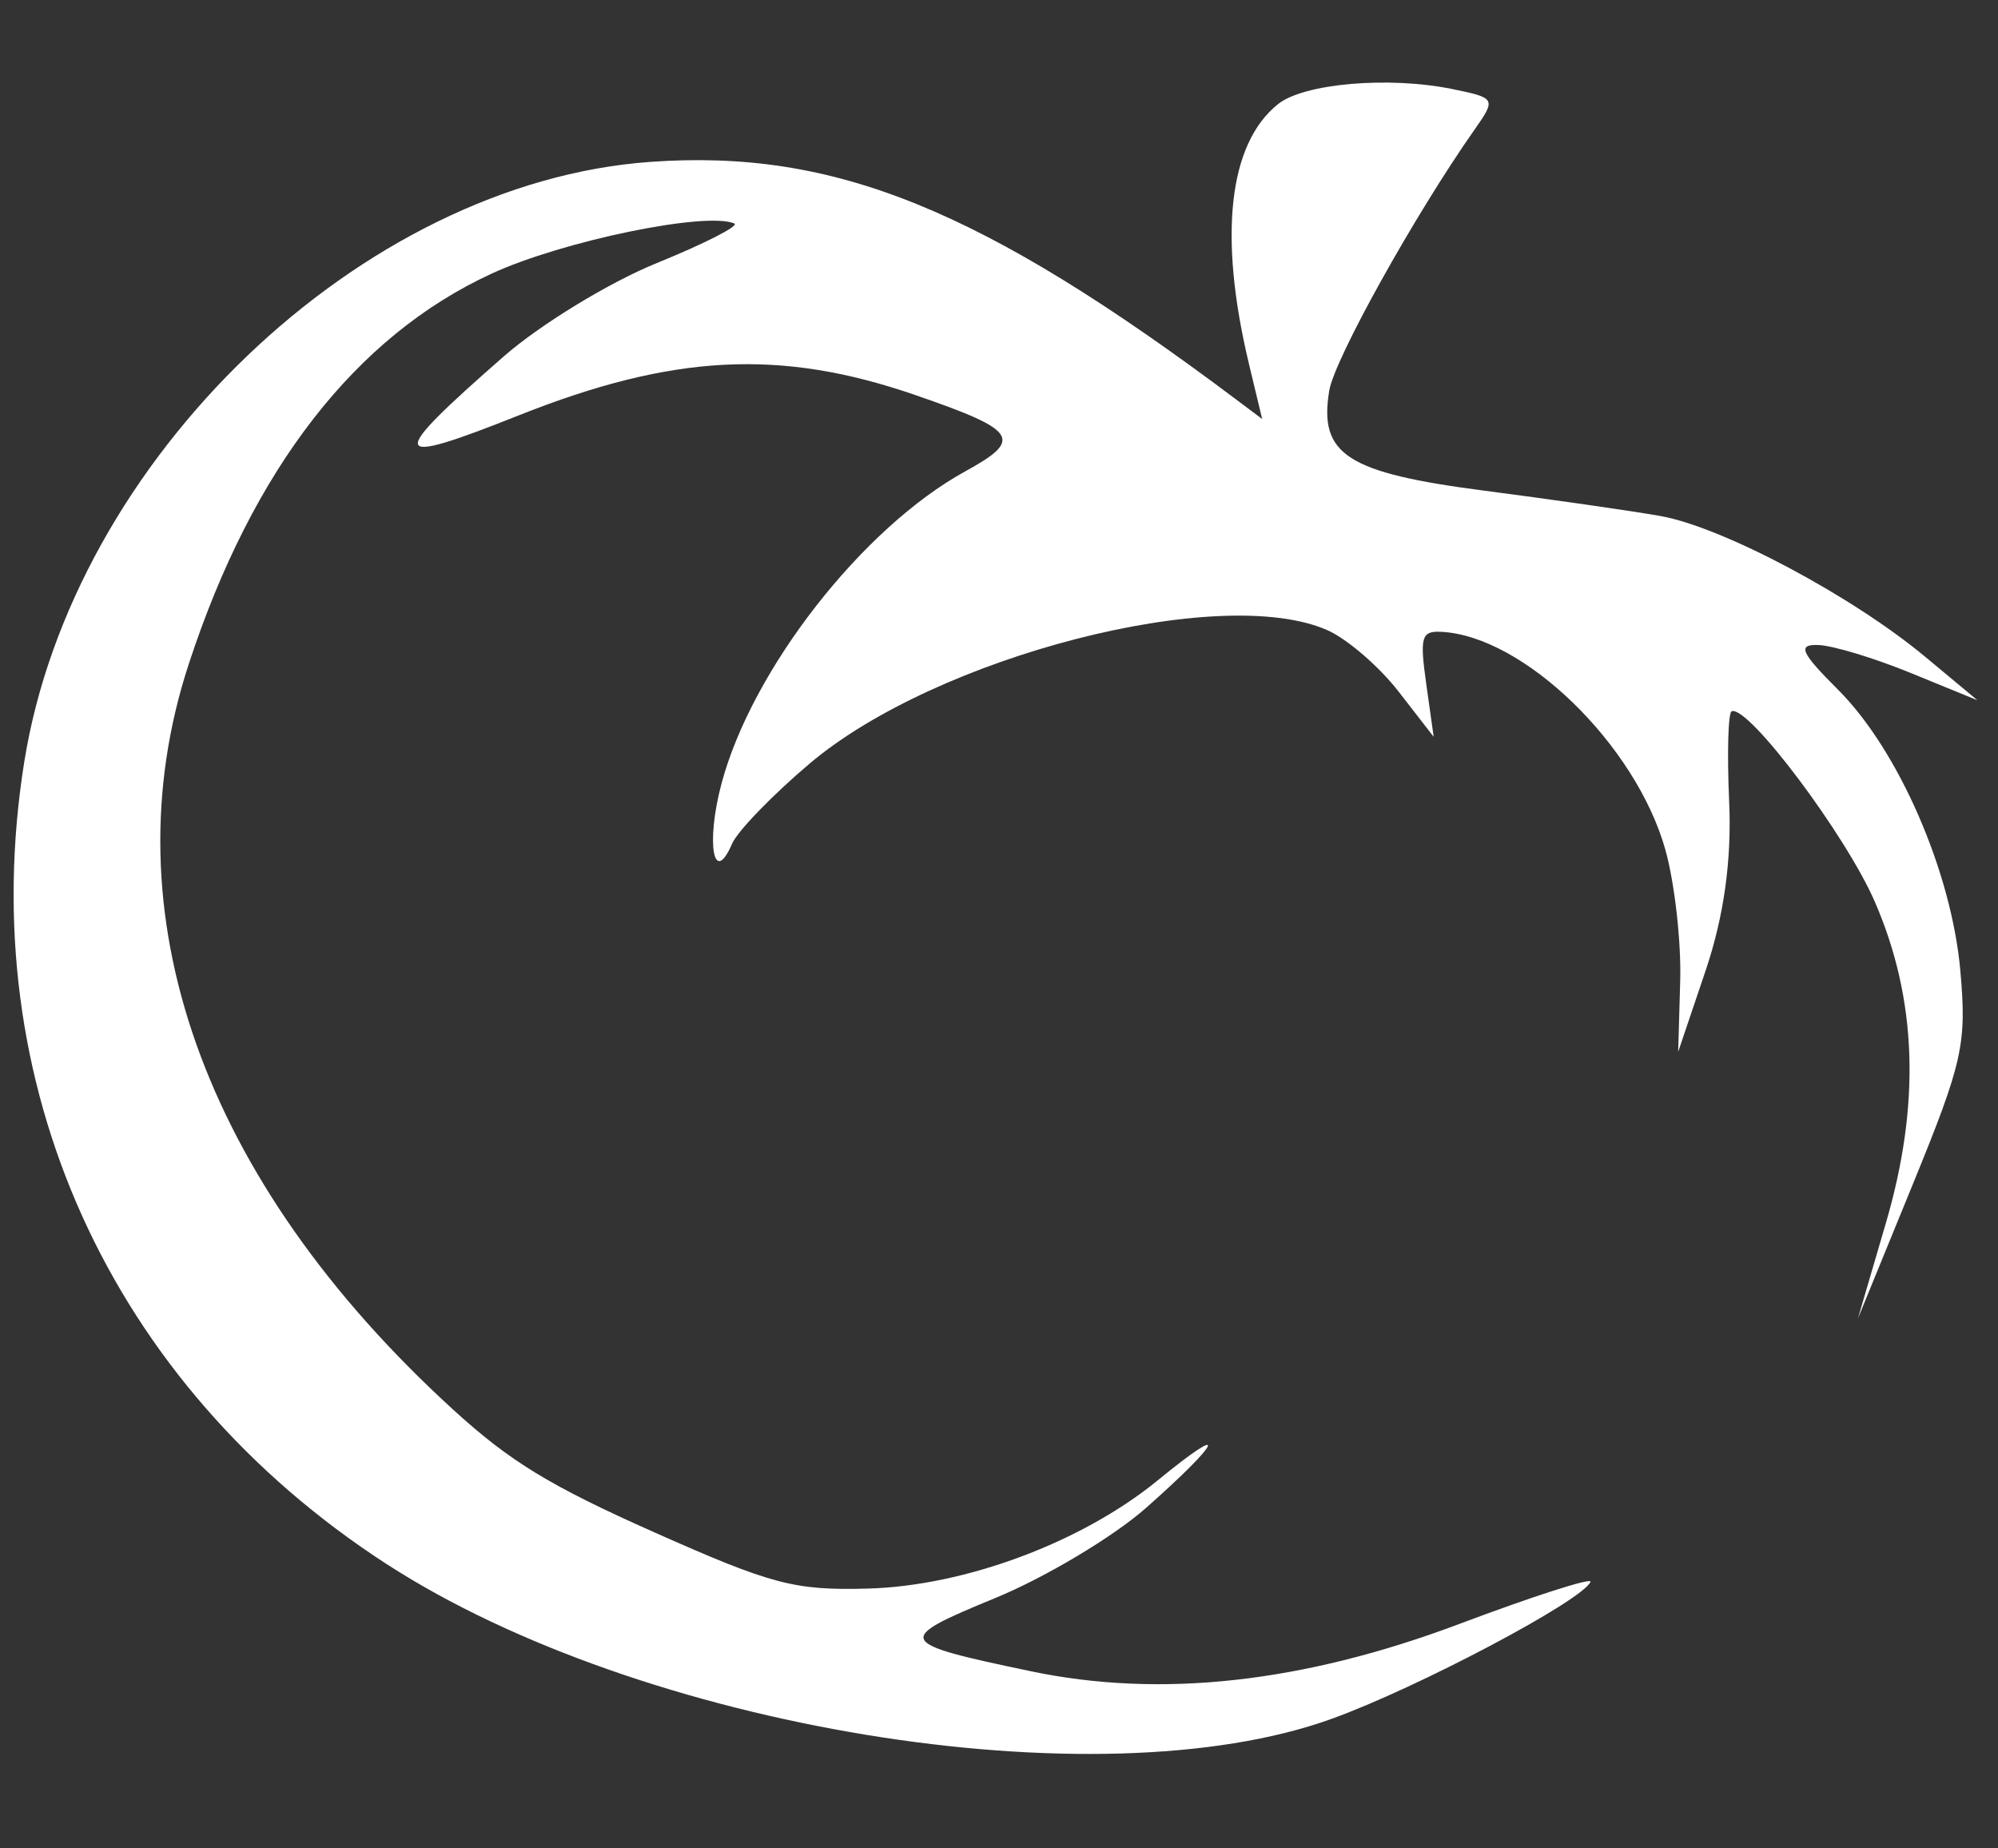<?xml version="1.0" encoding="UTF-8" standalone="no"?>
<svg
   xmlns:dc="http://purl.org/dc/elements/1.1/"
   xmlns:cc="http://creativecommons.org/ns#"
   xmlns:rdf="http://www.w3.org/1999/02/22-rdf-syntax-ns#"
   xmlns:svg="http://www.w3.org/2000/svg"
   xmlns="http://www.w3.org/2000/svg"
   xmlns:sodipodi="http://sodipodi.sourceforge.net/DTD/sodipodi-0.dtd"
   xmlns:inkscape="http://www.inkscape.org/namespaces/inkscape"
   id="svg8"
   version="1.1"
   viewBox="0 0 91.798 84.896"
   height="84.896mm"
   width="91.798mm"
   sodipodi:docname="logo.svg"
   inkscape:version="0.92.0 r15299">
  <rect x="0" y="0" width="91.798" height="84.896" fill="#333333" stroke="none"/>
  <sodipodi:namedview
     pagecolor="#ffffff"
     bordercolor="#666666"
     borderopacity="1"
     objecttolerance="10"
     gridtolerance="10"
     guidetolerance="10"
     inkscape:pageopacity="0"
     inkscape:pageshadow="2"
     inkscape:window-width="1360"
     inkscape:window-height="715"
     id="namedview4490"
     showgrid="false"
     inkscape:zoom="1.5645094"
     inkscape:cx="173.47667"
     inkscape:cy="160.43368"
     inkscape:window-x="-8"
     inkscape:window-y="-8"
     inkscape:window-maximized="1"
     inkscape:current-layer="layer1" />
  <defs
     id="defs2" />
  <g
     transform="translate(-58.945,-103.205)"
     id="layer1">
    <path
       id="path4242"
       d="m 76.713,175.06 c -12.749,-8.252 -19.009,-22.104 -16.654,-36.85 2.222,-13.912 15.477,-26.617 28.762,-27.568 8.448,-0.605 15.225,2.14 26.887,10.891 l 1.227,0.921 -0.605,-2.523 c -1.413,-5.891 -0.939,-10.126 1.335,-11.944 1.191,-0.952 5.097,-1.288 8.017,-0.689 1.985,0.406 2.006,0.446 1.015,1.856 -2.749,3.914 -6.439,10.543 -6.68,11.997 -0.486,2.938 0.808,3.774 7.115,4.594 3.113,0.405 6.75,0.927 8.082,1.161 2.856,0.501 8.807,3.662 12.188,6.474 l 2.397,1.994 -3.045,-1.245 c -1.674,-0.688 -3.59,-1.266 -4.255,-1.292 -0.988,-0.038 -0.825,0.337 0.89,2.047 2.784,2.777 5.219,8.368 5.623,12.91 0.3,3.372 0.117,4.191 -2.189,9.829 l -2.516,6.151 1.282,-4.374 c 1.603,-5.468 1.44,-10.278 -0.499,-14.755 -1.332,-3.076 -5.83,-9.064 -6.584,-8.765 -0.163,0.065 -0.214,1.931 -0.115,4.146 0.121,2.685 -0.239,5.274 -1.08,7.763 l -1.262,3.735 0.093,-3.262 c 0.051,-1.794 -0.256,-4.505 -0.683,-6.024 -1.355,-4.822 -6.516,-9.832 -10.31,-10.008 -0.898,-0.042 -0.978,0.239 -0.676,2.388 l 0.342,2.435 -1.616,-2.083 c -0.889,-1.145 -2.357,-2.412 -3.264,-2.813 -4.894,-2.169 -17.969,1.199 -23.794,6.128 -1.71,1.447 -3.313,3.105 -3.563,3.685 -0.852,1.976 -1.208,-0.042 -0.486,-2.757 1.396,-5.252 6.479,-11.764 11.208,-14.358 2.675,-1.467 2.405,-1.879 -2.301,-3.502 -6.189,-2.135 -11.128,-1.884 -18.202,0.927 -6.031,2.396 -6.125,2.046 -0.722,-2.689 1.681,-1.473 4.855,-3.41 7.054,-4.304 2.199,-0.894 3.799,-1.711 3.556,-1.815 -1.3,-0.561 -7.898,0.804 -11.151,2.303 -6.263,2.886 -10.988,8.979 -13.922,17.952 -3.731,11.414 0.63,23.709 12.141,34.224 2.625,2.398 4.459,3.516 9.283,5.66 5.379,2.391 6.407,2.661 9.765,2.572 4.481,-0.119 9.855,-2.124 13.34,-4.976 3.34,-2.734 2.951,-1.818 -0.537,1.266 -1.504,1.33 -4.628,3.196 -6.941,4.148 -4.66,1.917 -4.592,2.055 1.658,3.362 5.967,1.248 12.491,0.526 19.672,-2.175 3.409,-1.282 6.121,-2.153 6.027,-1.934 -0.372,0.863 -7.954,4.874 -11.907,6.298 -10.761,3.878 -31.728,0.442 -43.4,-7.113 z"
       style="fill:#ffffff;fill-opacity:1;stroke-width:0.601"
       inkscape:connector-curvature="0" />
  </g>
</svg>
